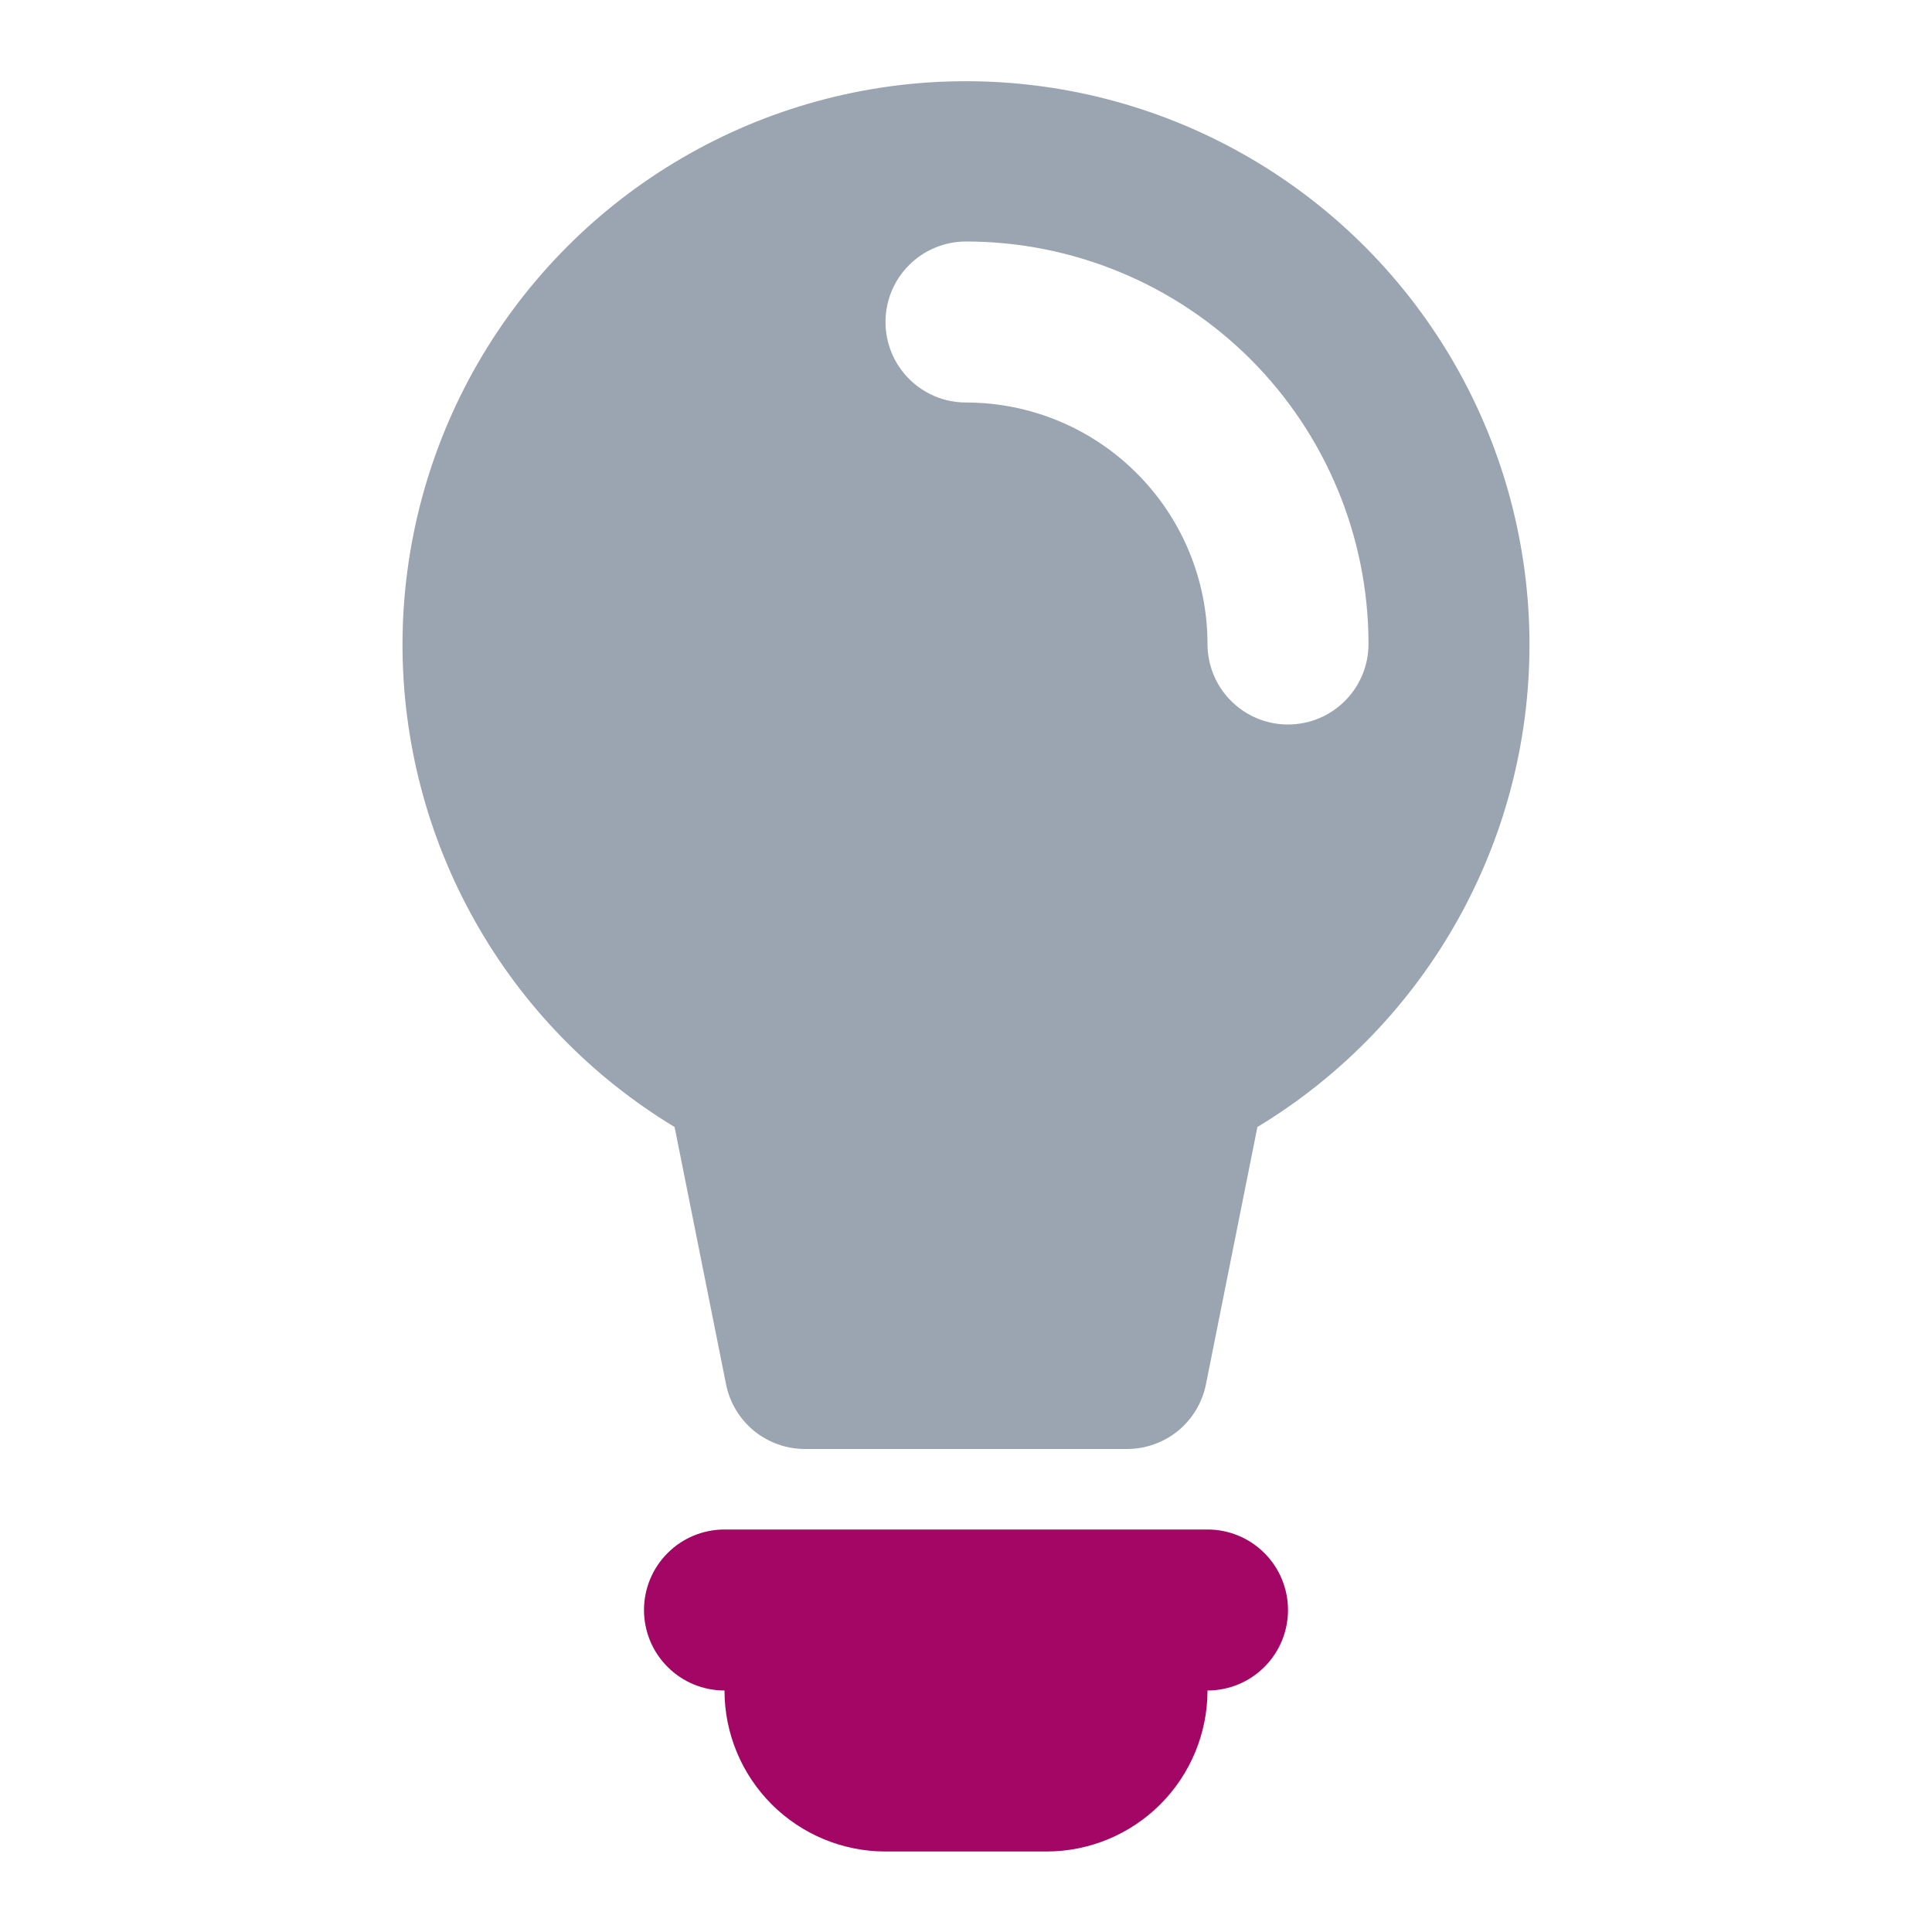 <svg width="24" height="24" viewBox="0 0 24 24" fill="none" xmlns="http://www.w3.org/2000/svg">
<path d="M5 8C5.002 6.778 5.323 5.577 5.933 4.517C6.543 3.458 7.419 2.576 8.476 1.961C9.532 1.345 10.731 1.017 11.953 1.009C13.176 1.001 14.379 1.313 15.443 1.914C16.508 2.515 17.396 3.385 18.02 4.436C18.644 5.488 18.981 6.684 18.999 7.906C19.017 9.129 18.715 10.334 18.122 11.403C17.529 12.473 16.666 13.368 15.62 14L14.98 17.2C14.934 17.426 14.811 17.629 14.633 17.775C14.454 17.92 14.23 18 14 18H10C9.769 18 9.546 17.92 9.367 17.775C9.189 17.629 9.066 17.426 9.02 17.2L8.38 14C7.347 13.376 6.493 12.496 5.901 11.444C5.309 10.393 4.999 9.207 5 8ZM17 8C17 6.674 16.473 5.402 15.536 4.464C14.598 3.527 13.326 3 12 3C11.735 3 11.48 3.105 11.293 3.293C11.105 3.48 11 3.735 11 4C11 4.265 11.105 4.52 11.293 4.707C11.48 4.895 11.735 5 12 5C12.796 5 13.559 5.316 14.121 5.879C14.684 6.441 15 7.204 15 8C15 8.265 15.105 8.52 15.293 8.707C15.48 8.895 15.735 9 16 9C16.265 9 16.52 8.895 16.707 8.707C16.895 8.52 17 8.265 17 8Z" fill="#9AA5B1"/>
<path d="M15 21C15 21.53 14.789 22.039 14.414 22.414C14.039 22.789 13.53 23 13 23H11C10.47 23 9.961 22.789 9.586 22.414C9.211 22.039 9 21.53 9 21C8.735 21 8.48 20.895 8.293 20.707C8.105 20.52 8 20.265 8 20C8 19.735 8.105 19.48 8.293 19.293C8.48 19.105 8.735 19 9 19H15C15.265 19 15.52 19.105 15.707 19.293C15.895 19.48 16 19.735 16 20C16 20.265 15.895 20.52 15.707 20.707C15.52 20.895 15.265 21 15 21Z" fill="#A30664"/>
</svg>
